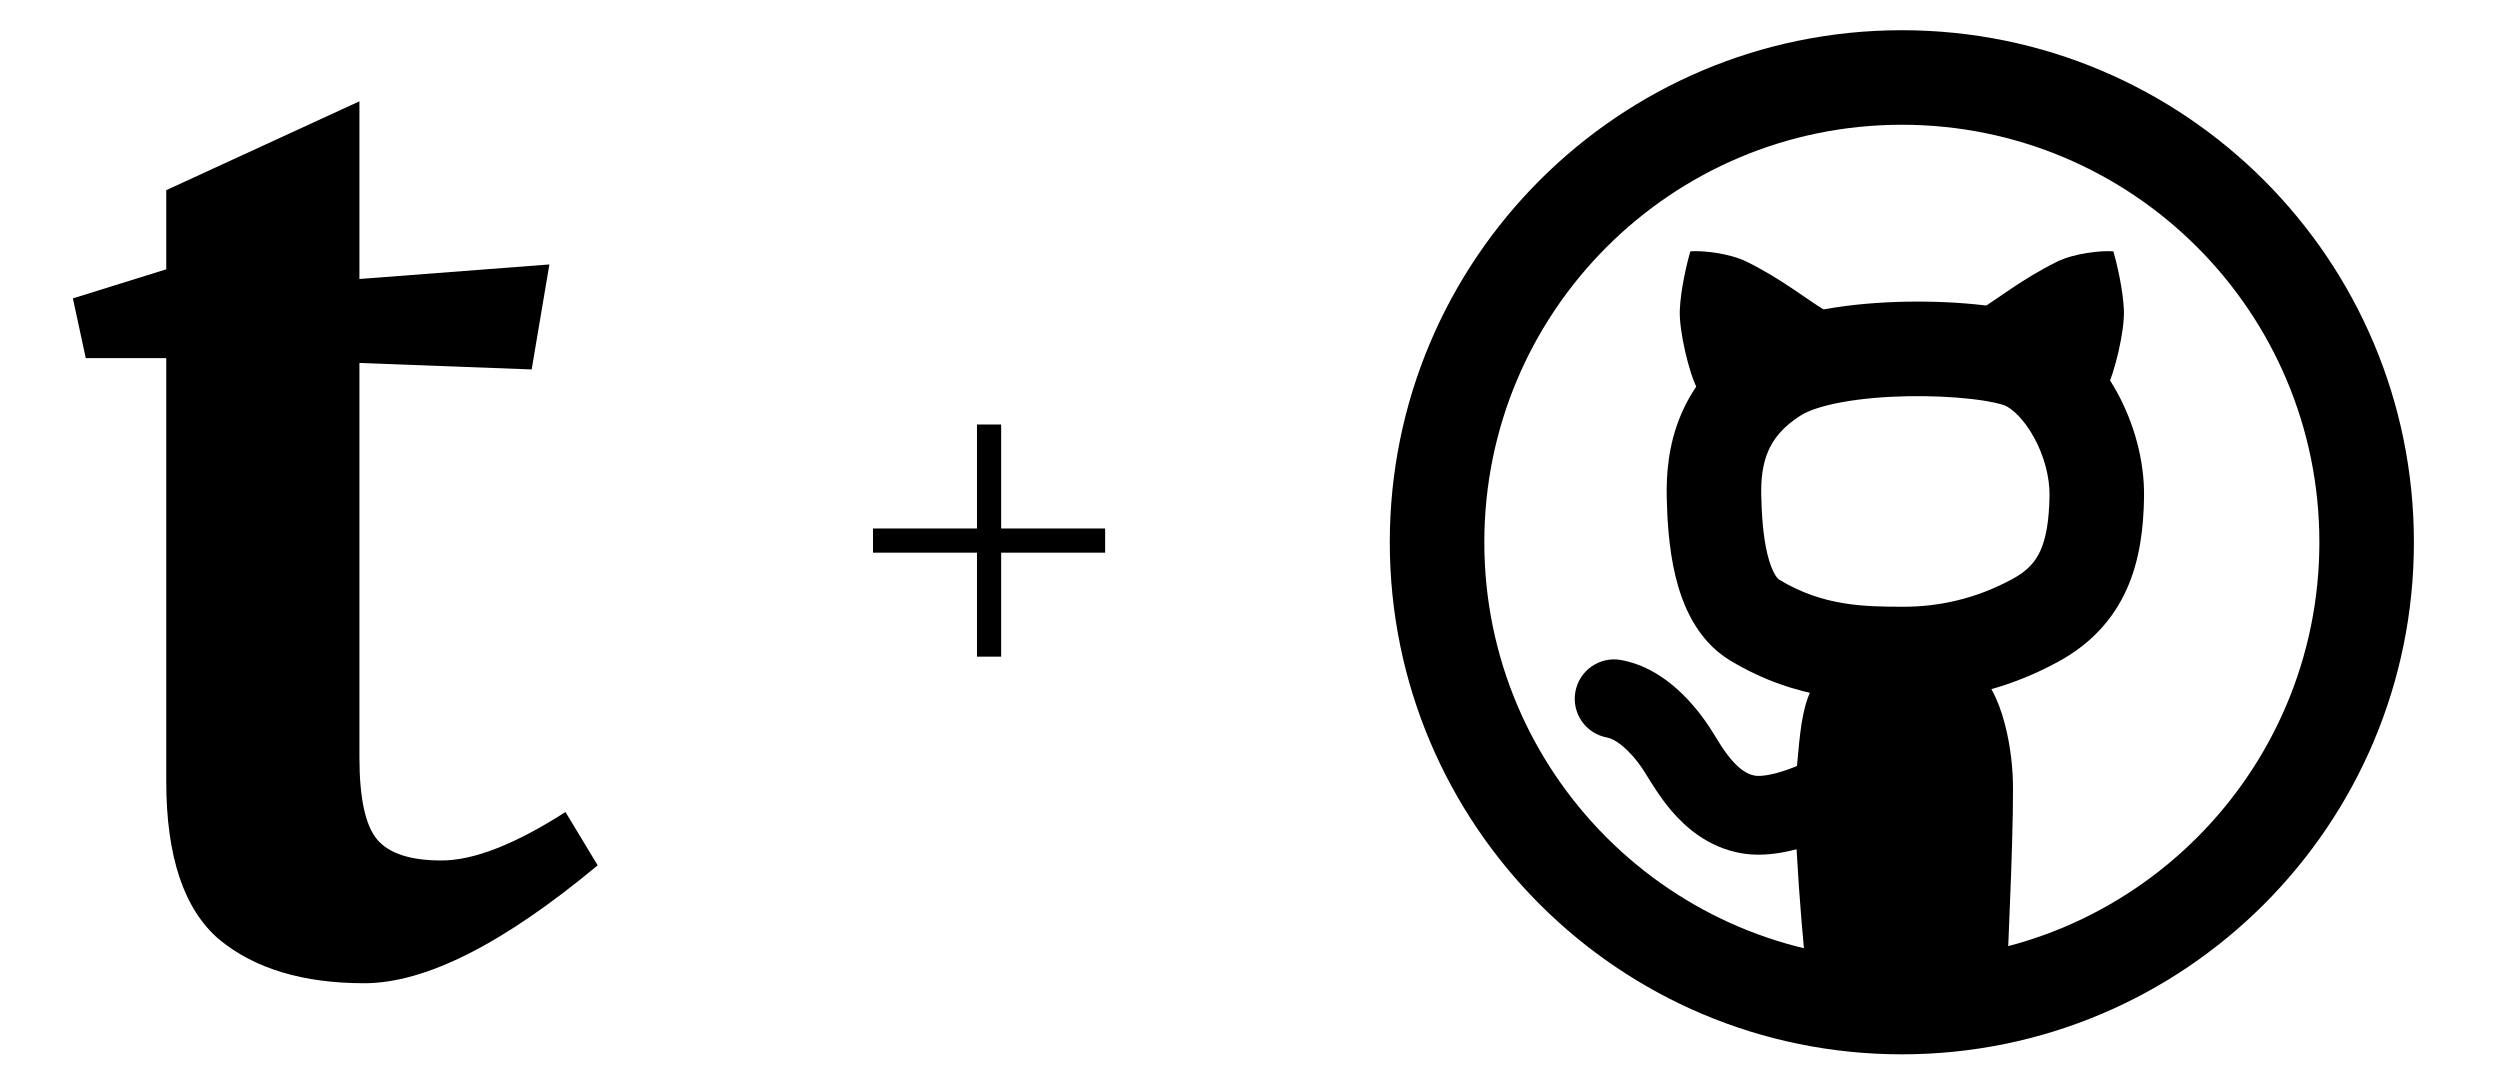 <svg width="343" height="149" viewBox="0 0 343 149" fill="none" xmlns="http://www.w3.org/2000/svg">
<path d="M49.313 103.874C49.313 109.489 50.123 113.256 51.742 115.177C53.362 117.097 56.307 118.058 60.577 118.058C64.994 118.058 70.663 115.841 77.583 111.409L82 118.722C69.043 129.507 58.368 134.9 49.975 134.9C41.583 134.9 34.957 132.906 30.098 128.917C25.239 124.78 22.81 117.54 22.81 107.199V49.136H11.767L10 40.937L22.81 36.948V26.089L49.313 13.9V38.277L75.374 36.283L72.945 50.688L49.313 49.801V103.874Z" fill="black"/>
<path d="M134.041 72.508V58.242H137.359V72.508H151.625V75.826H137.359V90.092H134.041V75.826H119.775V72.508H134.041Z" fill="black"/>
<path fill-rule="evenodd" clip-rule="evenodd" d="M260.933 131.684C292.571 131.684 318.218 106.037 318.218 74.4C318.218 42.763 292.571 17.116 260.933 17.116C229.296 17.116 203.649 42.763 203.649 74.4C203.649 106.037 229.296 131.684 260.933 131.684ZM260.933 144.654C299.734 144.654 331.188 113.2 331.188 74.4C331.188 35.6 299.734 4.146 260.933 4.146C222.133 4.146 190.679 35.6 190.679 74.4C190.679 113.2 222.133 144.654 260.933 144.654Z" fill="black"/>
<path fill-rule="evenodd" clip-rule="evenodd" d="M252.792 55.166C249.989 55.672 248.164 56.332 247.24 56.894C244.534 58.539 243.253 60.33 242.562 61.976C241.821 63.741 241.592 65.752 241.644 67.992C241.705 70.621 241.885 73.541 242.485 76.016C243.14 78.723 243.945 79.434 244.078 79.514C250.107 83.171 255.794 83.245 261.167 83.245C265.673 83.245 270.881 82.309 276.225 79.375C278.255 78.26 279.296 76.999 279.958 75.517C280.705 73.846 281.137 71.505 281.194 68.036C281.236 65.46 280.454 62.552 279.085 60.051C277.661 57.448 276.047 56.068 275.083 55.642C274.671 55.46 273.179 55.05 270.471 54.74C267.958 54.451 264.908 54.303 261.758 54.361C258.6 54.419 255.478 54.682 252.792 55.166ZM271.949 41.854C274.891 42.192 278.024 42.762 280.326 43.779C284.791 45.752 288.226 49.737 290.463 53.825C292.756 58.016 294.246 63.124 294.162 68.249C294.093 72.481 293.577 76.832 291.8 80.809C289.937 84.977 286.875 88.324 282.467 90.744C274.934 94.88 267.517 96.215 261.167 96.215C261.098 96.215 261.028 96.215 260.958 96.215C255.457 96.215 246.607 96.217 237.353 90.604C232.676 87.768 230.767 82.734 229.879 79.07C228.935 75.173 228.743 71.093 228.677 68.293C228.603 65.105 228.881 61.06 230.603 56.957C232.375 52.734 235.512 48.844 240.503 45.811C243.427 44.033 247.076 43.018 250.49 42.403C254.021 41.766 257.859 41.461 261.519 41.393C265.187 41.326 268.813 41.494 271.949 41.854Z" fill="black"/>
<path d="M230.468 42.56C230.352 45.443 231.776 51.326 232.881 53.345L250.361 42.56C247.718 40.974 244.558 38.353 239.694 35.929C237.317 34.745 233.591 34.344 231.909 34.488C231.477 35.978 230.583 39.678 230.468 42.56Z" fill="black"/>
<path d="M291.399 42.56C291.515 45.443 290.091 51.326 288.986 53.345L271.506 42.56C274.149 40.974 277.309 38.353 282.173 35.929C284.55 34.745 288.276 34.344 289.958 34.488C290.39 35.978 291.284 39.678 291.399 42.56Z" fill="black"/>
<path d="M246.442 106.288C245.827 112.811 247.417 130.135 248.289 137.982L275.213 136.598C275.623 128.341 276.382 110.719 276.136 106.288C275.828 100.748 273.982 91.825 268.597 90.595C263.212 89.365 261.674 89.518 254.443 90.595C247.212 91.672 247.212 98.134 246.442 106.288Z" fill="black"/>
<path fill-rule="evenodd" clip-rule="evenodd" d="M216.142 94.905C216.676 91.969 219.489 90.021 222.425 90.555C227.762 91.525 231.844 95.724 234.461 99.649C234.856 100.243 235.183 100.776 235.493 101.282C236.1 102.273 236.642 103.158 237.515 104.187C238.674 105.553 239.721 106.225 240.745 106.414C241.486 106.55 243.078 106.374 245.349 105.558C247.446 104.804 249.392 103.773 250.453 103.109L256.181 112.275C254.552 113.294 251.914 114.684 249.004 115.729C246.268 116.713 242.43 117.714 238.788 117.043C234.335 116.223 231.257 113.518 229.272 111.178C227.806 109.45 226.487 107.298 225.827 106.221C225.665 105.956 225.542 105.757 225.467 105.644C223.426 102.583 221.499 101.372 220.492 101.189C217.555 100.655 215.608 97.842 216.142 94.905Z" fill="black"/>
</svg>
